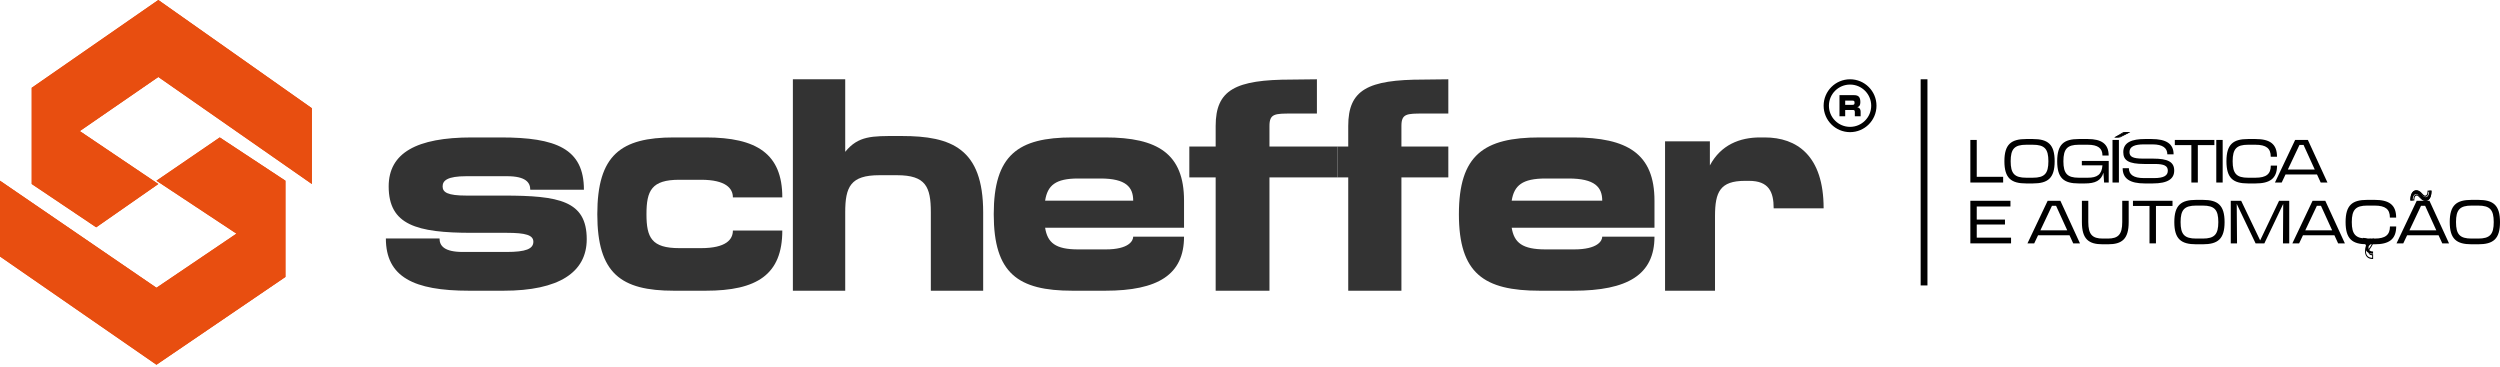 <svg width="368" height="54" viewBox="0 0 368 54" fill="none" xmlns="http://www.w3.org/2000/svg">
<path d="M23.303 0L4.668 12.923V27.085L14.159 33.458L23.303 27.085L11.743 19.296L23.303 11.329L45.907 27.085V15.932L23.303 0Z" fill="#E84E10"/>
<path fill-rule="evenodd" clip-rule="evenodd" d="M23.303 11.329L45.907 27.085V15.932L23.303 0L4.668 12.923V27.085L14.159 33.458L23.303 27.085L11.743 19.296L23.303 11.329ZM22.682 27.09L11.119 19.299L23.305 10.902L45.562 26.416V16.118L23.302 0.428L5.014 13.111V26.893L14.155 33.032L22.682 27.09Z" fill="#E84E10"/>
<path d="M23.03 53.688L42.016 40.765V26.603L32.347 20.23L23.03 26.603L34.809 34.392L23.03 42.358L0 26.603V37.755L23.03 53.688Z" fill="#E84E10"/>
<path fill-rule="evenodd" clip-rule="evenodd" d="M23.03 42.358L0 26.603V37.755L23.03 53.688L42.016 40.765V26.603L32.347 20.23L23.03 26.603L34.809 34.392L23.03 42.358ZM23.663 26.598L35.444 34.389L23.029 42.785L0.352 27.271V37.569L23.032 53.259L41.665 40.577V26.794L32.351 20.656L23.663 26.598Z" fill="#E84E10"/>
<path d="M259.086 20.23H259.765C264.478 20.23 268.438 22.887 268.438 30.665H261.084C261.084 28.239 260.368 26.622 257.464 26.622H256.861C253.203 26.622 252.449 28.239 252.449 31.82V42.794H245.095V20.808H251.695V24.35C253.316 21.308 256.107 20.23 259.086 20.23Z" fill="#333333"/>
<path d="M206.289 18.537V21.569H213.194V26.111H206.289L206.289 42.794H198.46L198.46 26.111H196.854L196.854 21.569H198.46L198.46 18.537C198.46 13.23 201.311 11.714 209.541 11.714L213.194 11.671C213.194 11.671 213.194 13.272 213.194 16.714H211.677C211.677 16.714 211.869 16.714 209.541 16.714C207.092 16.714 206.289 16.714 206.289 18.537Z" fill="#333333"/>
<path d="M186.865 18.537V21.569H196.854V26.111H186.865L186.865 42.794H178.946L178.946 26.111H175.068L175.068 21.569H178.946L178.946 18.537C178.946 13.23 181.829 11.714 190.154 11.714L193.849 11.671C193.849 11.671 193.849 13.272 193.849 16.714H192.315C192.315 16.714 192.509 16.714 190.154 16.714C187.677 16.714 186.865 16.714 186.865 18.537Z" fill="#333333"/>
<path d="M174.29 29.541V33.521H153.84C154.193 35.736 155.368 36.712 158.698 36.712H162.772C166.181 36.712 166.807 35.436 166.807 34.835H174.29C174.29 40.429 170.451 42.794 162.694 42.794H157.875C149.844 42.794 146.279 40.241 146.279 31.531C146.279 22.821 149.844 20.23 157.875 20.23H162.694C170.412 20.23 174.29 22.633 174.29 29.541ZM153.84 29.541H166.807C166.807 27.551 165.75 26.275 161.989 26.275H158.698C155.368 26.275 154.193 27.288 153.84 29.541Z" fill="#333333"/>
<path d="M243.539 29.541V33.521H222.521C222.884 35.736 224.092 36.712 227.514 36.712H231.702C235.205 36.712 235.849 35.436 235.849 34.835H243.539C243.539 40.429 239.593 42.794 231.621 42.794H226.669C218.414 42.794 214.75 40.241 214.75 31.531C214.75 22.821 218.414 20.23 226.669 20.23H231.621C239.553 20.23 243.539 22.633 243.539 29.541ZM222.521 29.541H235.849C235.849 27.551 234.762 26.275 230.896 26.275H227.514C224.092 26.275 222.884 27.288 222.521 29.541Z" fill="#333333"/>
<path d="M132.041 20.021H132.752C140.061 20.021 144.723 21.863 144.723 31.256V42.794H137.019V31.256C137.019 27.491 136.268 25.791 132.041 25.791H129.434C125.206 25.791 124.416 27.491 124.416 31.256V42.794H116.712V11.671H124.416V22.349C126.352 19.961 128.406 20.021 132.041 20.021Z" fill="#333333"/>
<path d="M103.882 42.794H99.197C91.389 42.794 87.923 40.241 87.923 31.531C87.923 22.821 91.389 20.23 99.197 20.23H103.882C111.385 20.23 115.156 22.633 115.156 29.053H107.881C107.881 27.739 106.853 26.462 103.196 26.462H99.997C95.922 26.462 95.16 28.039 95.16 31.531C95.16 34.985 95.922 36.525 99.997 36.525H103.196C106.891 36.525 107.881 35.248 107.881 33.934H115.156C115.156 40.429 111.423 42.794 103.882 42.794Z" fill="#333333"/>
<path d="M68.668 28.79H74.127C82.273 28.79 86.367 29.541 86.367 35.21C86.367 40.091 82.273 42.794 74.127 42.794H69.04C60.894 42.794 56.8 40.767 56.8 35.098H64.698C64.698 36.187 65.401 37.088 68.13 37.088H74.582C77.394 37.088 78.51 36.637 78.51 35.586C78.51 34.61 77.394 34.272 74.582 34.272H69.454C61.307 34.272 57.213 33.108 57.213 27.439C57.213 22.52 61.307 20.23 69.454 20.23H73.713C81.859 20.23 85.953 21.882 85.953 27.927H78.055C78.055 26.838 77.352 25.937 74.623 25.937H68.668C65.856 25.937 65.153 26.575 65.153 27.439C65.153 28.302 65.856 28.79 68.668 28.79Z" fill="#333333"/>
<path d="M273.396 15.784C273.732 15.86 273.884 16.06 273.884 16.455V17.118H273.031V16.5C273.031 16.26 272.955 16.189 272.767 16.189H271.613V17.118H270.772V14.005H272.891C273.552 14.005 273.844 14.263 273.844 15.033C273.844 15.477 273.704 15.691 273.396 15.784ZM272.687 14.81H271.613V15.433H272.687C272.915 15.433 272.991 15.362 272.991 15.121C272.991 14.881 272.915 14.81 272.687 14.81Z" fill="black"/>
<path fill-rule="evenodd" clip-rule="evenodd" d="M272.328 18.674C274.047 18.674 275.441 17.28 275.441 15.562C275.441 13.843 274.047 12.449 272.328 12.449C270.609 12.449 269.216 13.843 269.216 15.562C269.216 17.28 270.609 18.674 272.328 18.674ZM272.328 19.452C274.477 19.452 276.219 17.71 276.219 15.562C276.219 13.413 274.477 11.671 272.328 11.671C270.18 11.671 268.438 13.413 268.438 15.562C268.438 17.71 270.18 19.452 272.328 19.452Z" fill="black"/>
<path fill-rule="evenodd" clip-rule="evenodd" d="M283.221 11.671V42.016V42.016V11.671V11.671Z" fill="black" stroke="black"/>
<path d="M363.818 29.421H364.785C367.015 29.421 368 30.2 368 32.69C368 35.179 367.015 35.959 364.785 35.959H363.818C361.587 35.959 360.602 35.179 360.602 32.69C360.602 30.2 361.587 29.421 363.818 29.421ZM363.818 35.117H364.785C366.522 35.117 367.078 34.499 367.078 32.69C367.078 30.881 366.522 30.262 364.785 30.262H363.818C362.08 30.262 361.525 30.881 361.525 32.69C361.525 34.499 362.08 35.117 363.818 35.117Z" fill="black"/>
<path d="M360.497 35.824H359.503L358.957 34.633H354.327L353.762 35.824H352.768L355.742 29.555H357.614L360.497 35.824ZM356.378 30.29L354.667 33.908H358.626L356.978 30.29H356.378Z" fill="black"/>
<path d="M351.8 33.334H352.722C352.713 35.242 351.656 35.959 349.543 35.959H348.45C346.247 35.959 345.271 35.179 345.271 32.69C345.271 30.2 346.247 29.421 348.45 29.421H349.543C351.656 29.421 352.713 30.137 352.713 32.027H351.791C351.8 30.8 351.128 30.262 349.543 30.262H348.45C346.766 30.262 346.184 30.863 346.184 32.69C346.184 34.517 346.766 35.117 348.45 35.117H349.543C351.137 35.117 351.8 34.57 351.8 33.334Z" fill="black"/>
<path d="M345.166 35.824H344.172L343.625 34.633H338.995L338.431 35.824H337.437L340.41 29.555H342.282L345.166 35.824ZM341.046 30.29L339.335 33.908H343.294L341.646 30.29H341.046Z" fill="black"/>
<path d="M336.976 29.555V35.824H336.053L336.089 30.012L333.313 35.824H332.023L329.247 30.012L329.291 35.824H328.369V29.555H329.9L332.695 35.386L335.48 29.555H336.976Z" fill="black"/>
<path d="M323.276 29.421H324.243C326.473 29.421 327.458 30.2 327.458 32.69C327.458 35.179 326.473 35.959 324.243 35.959H323.276C321.046 35.959 320.06 35.179 320.06 32.69C320.06 30.2 321.046 29.421 323.276 29.421ZM323.276 35.117H324.243C325.98 35.117 326.536 34.499 326.536 32.69C326.536 30.881 325.98 30.262 324.243 30.262H323.276C321.538 30.262 320.983 30.881 320.983 32.69C320.983 34.499 321.538 35.117 323.276 35.117Z" fill="black"/>
<path d="M313.971 29.555H319.793V30.316H317.357V35.824H316.407V30.316H313.971V29.555Z" fill="black"/>
<path d="M310.298 35.959H309.492C307.432 35.959 306.456 35.179 306.456 32.69V29.555H307.396V32.69C307.396 34.517 307.996 35.117 309.528 35.117H310.271C311.803 35.117 312.394 34.517 312.394 32.69V29.555H313.343V32.69C313.343 35.179 312.367 35.959 310.298 35.959Z" fill="black"/>
<path d="M306.172 35.824H305.178L304.632 34.633H300.001L299.437 35.824H298.443L301.416 29.555H303.288L306.172 35.824ZM302.052 30.29L300.342 33.908H304.3L302.652 30.29H302.052Z" fill="black"/>
<path d="M295.938 29.555V30.397H290.976V32.322H295.132V33.048H290.976V34.982H296.027V35.824H290.036V29.555H295.938Z" fill="black"/>
<path d="M342.601 26.868H341.607L341.061 25.677H336.431L335.866 26.868H334.872L337.846 20.599H339.718L342.601 26.868ZM338.482 21.333L336.771 24.952H340.73L339.082 21.333H338.482Z" fill="black"/>
<path d="M334.262 24.378H335.184C335.175 26.286 334.119 27.003 332.005 27.003H330.912C328.709 27.003 327.733 26.223 327.733 23.734C327.733 21.244 328.709 20.465 330.912 20.465H332.005C334.119 20.465 335.175 21.181 335.175 23.071H334.253C334.262 21.844 333.59 21.306 332.005 21.306H330.912C329.229 21.306 328.646 21.907 328.646 23.734C328.646 25.561 329.229 26.161 330.912 26.161H332.005C333.599 26.161 334.262 25.614 334.262 24.378Z" fill="black"/>
<path d="M327.177 26.868H326.237V20.599H327.177V26.868Z" fill="black"/>
<path d="M320.134 20.599H325.956V21.36H323.52V26.868H322.57V21.36H320.134V20.599Z" fill="black"/>
<path d="M315.466 23.348H316.926C319.112 23.348 320.043 23.832 320.043 25.104C320.043 26.295 319.156 27.003 316.864 27.003H315.717C313.514 27.003 312.457 26.286 312.457 24.755H313.371C313.371 25.686 314.042 26.214 315.583 26.214H317.079C318.547 26.214 319.103 25.829 319.103 25.122C319.103 24.423 318.583 24.137 317.186 24.137H315.637C313.344 24.128 312.547 23.635 312.547 22.39C312.547 20.921 313.872 20.465 315.726 20.465H316.693C318.897 20.465 319.953 21.181 319.953 22.713H319.031C319.031 21.799 318.359 21.253 316.864 21.253H315.556C314.257 21.253 313.46 21.557 313.46 22.381C313.46 23.062 313.926 23.348 315.466 23.348Z" fill="black"/>
<path d="M311.902 26.868H310.961V20.599H311.902V26.868Z" fill="black"/>
<path d="M306.446 23.689H310.404V26.868H309.724L309.625 25.417C309.285 26.599 308.407 27.003 306.894 27.003H305.998C303.795 27.003 302.819 26.223 302.819 23.734C302.819 21.244 303.795 20.465 305.998 20.465H307.324C309.339 20.465 310.395 21.181 310.395 22.892H309.482C309.491 21.835 308.819 21.306 307.324 21.306H305.998C304.314 21.306 303.732 21.907 303.732 23.734C303.732 25.561 304.314 26.161 305.998 26.161H307.324C308.703 26.161 309.383 25.704 309.482 24.334H306.446V23.689Z" fill="black"/>
<path d="M298.263 20.465H299.23C301.46 20.465 302.445 21.244 302.445 23.734C302.445 26.223 301.46 27.003 299.23 27.003H298.263C296.033 27.003 295.048 26.223 295.048 23.734C295.048 21.244 296.033 20.465 298.263 20.465ZM298.263 26.161H299.23C300.967 26.161 301.523 25.543 301.523 23.734C301.523 21.924 300.967 21.306 299.23 21.306H298.263C296.525 21.306 295.97 21.924 295.97 23.734C295.97 25.543 296.525 26.161 298.263 26.161Z" fill="black"/>
<path d="M290.036 20.599H290.976V26.026H294.863V26.868H290.036V20.599Z" fill="black"/>
<path d="M357.061 29.567C356.896 29.567 356.751 29.517 356.627 29.418C356.507 29.313 356.397 29.194 356.295 29.062C356.194 28.929 356.095 28.814 355.999 28.715C355.902 28.616 355.794 28.566 355.674 28.566C355.513 28.566 355.384 28.652 355.288 28.824C355.196 28.989 355.145 29.217 355.136 29.508H354.805C354.814 29.012 354.897 28.639 355.053 28.388C355.214 28.137 355.417 28.011 355.661 28.011C355.826 28.011 355.969 28.064 356.088 28.169C356.213 28.269 356.323 28.384 356.42 28.516C356.521 28.649 356.62 28.767 356.716 28.873C356.818 28.972 356.928 29.022 357.048 29.022C357.209 29.022 357.337 28.936 357.434 28.764C357.531 28.586 357.581 28.355 357.586 28.07H357.917C357.908 28.566 357.825 28.939 357.669 29.19C357.512 29.442 357.31 29.567 357.061 29.567Z" fill="black"/>
<path fill-rule="evenodd" clip-rule="evenodd" d="M356.528 29.426C356.412 29.338 356.305 29.239 356.207 29.129C356.118 29.03 356.033 28.945 355.95 28.872C355.887 28.817 355.818 28.789 355.738 28.789C355.633 28.789 355.557 28.834 355.498 28.925C355.439 29.015 355.399 29.153 355.391 29.355L355.385 29.521H354.805L354.809 29.343C354.817 28.935 354.897 28.599 355.07 28.361L355.071 28.36C355.245 28.128 355.466 28.011 355.726 28.011C355.896 28.011 356.051 28.057 356.185 28.158C356.306 28.241 356.414 28.338 356.51 28.45C356.598 28.548 356.683 28.636 356.766 28.713C356.834 28.77 356.905 28.796 356.984 28.796C357.089 28.796 357.164 28.752 357.224 28.662C357.288 28.56 357.327 28.419 357.331 28.227L357.334 28.057H357.917L357.913 28.235C357.904 28.643 357.825 28.979 357.652 29.217C357.482 29.451 357.259 29.567 356.996 29.567C356.826 29.567 356.67 29.523 356.533 29.43L356.528 29.426ZM357.334 28.77C357.247 28.903 357.13 28.97 356.984 28.97C356.875 28.97 356.775 28.931 356.683 28.854C356.596 28.772 356.506 28.68 356.414 28.577C356.327 28.475 356.226 28.385 356.114 28.308C356.005 28.226 355.876 28.184 355.726 28.184C355.505 28.184 355.321 28.282 355.175 28.477C355.055 28.642 354.983 28.874 354.959 29.174C354.954 29.229 354.951 29.287 354.95 29.347H355.25C355.258 29.121 355.304 28.944 355.388 28.816C355.475 28.683 355.592 28.616 355.738 28.616C355.847 28.616 355.945 28.654 356.032 28.731C356.12 28.808 356.21 28.898 356.302 29.001C356.393 29.103 356.493 29.196 356.602 29.278C356.715 29.355 356.846 29.393 356.996 29.393C357.221 29.393 357.405 29.296 357.547 29.101C357.667 28.936 357.739 28.704 357.763 28.404C357.768 28.349 357.771 28.291 357.772 28.231H357.472C357.468 28.451 357.422 28.631 357.334 28.77Z" fill="black"/>
<path d="M348.2 36.516C348.2 36.355 348.237 36.214 348.311 36.093C348.39 35.977 348.478 35.87 348.576 35.772C348.675 35.673 348.761 35.577 348.835 35.483C348.908 35.389 348.945 35.284 348.945 35.168C348.945 35.011 348.478 35.429 348.35 35.336C348.227 35.246 348.018 35.344 347.802 35.336L347.802 35.014C348.171 35.023 348.449 35.103 348.635 35.255C348.822 35.412 348.916 35.608 349.358 35.154C349.358 35.315 349.319 35.454 349.24 35.57C349.166 35.691 349.08 35.798 348.982 35.892C348.884 35.991 348.795 36.087 348.717 36.181C348.643 36.279 348.606 36.386 348.606 36.503C348.606 36.659 348.67 36.784 348.798 36.878C348.93 36.972 349.103 37.021 349.314 37.026L349.314 37.348C348.945 37.339 348.667 37.258 348.481 37.106C348.294 36.954 348.2 36.758 348.2 36.516Z" fill="black"/>
<path fill-rule="evenodd" clip-rule="evenodd" d="M348.242 36.439C348.311 36.299 348.389 36.169 348.476 36.049C348.532 35.971 348.583 35.896 348.628 35.822C348.621 35.813 348.613 35.804 348.606 35.795C348.592 35.804 348.578 35.812 348.565 35.819C348.534 35.835 348.495 35.852 348.455 35.856C348.414 35.861 348.356 35.855 348.305 35.804C348.305 35.804 348.305 35.804 348.303 35.803C348.301 35.802 348.297 35.801 348.29 35.8C348.273 35.798 348.25 35.8 348.213 35.806C348.2 35.808 348.185 35.811 348.169 35.815C348.105 35.828 348.017 35.846 347.933 35.842L347.802 35.834L347.802 35.13L347.943 35.135C348.222 35.144 348.46 35.218 348.64 35.375C348.682 35.344 348.73 35.309 348.771 35.29C348.791 35.28 348.846 35.255 348.905 35.279C348.942 35.293 348.975 35.324 348.996 35.37C349.014 35.411 349.018 35.452 349.018 35.48C349.018 35.481 349.018 35.482 349.018 35.483C349.047 35.448 349.081 35.405 349.119 35.352L349.358 35.014L349.358 35.465C349.358 35.672 349.322 35.86 349.242 36.023C349.177 36.169 349.1 36.301 349.012 36.418C348.934 36.524 348.865 36.627 348.804 36.728C348.76 36.81 348.738 36.898 348.738 36.992C348.738 37.12 348.774 37.212 348.845 37.284C348.925 37.362 349.036 37.41 349.188 37.414L349.322 37.418L349.322 38.126L349.181 38.121C348.86 38.111 348.594 38.014 348.407 37.804C348.222 37.597 348.13 37.327 348.13 37.008C348.13 36.801 348.165 36.612 348.239 36.446L348.242 36.439ZM348.759 37.418C348.654 37.312 348.601 37.17 348.601 36.992C348.601 36.861 348.632 36.739 348.693 36.628C348.757 36.521 348.83 36.413 348.911 36.301C348.992 36.195 349.063 36.073 349.124 35.936C349.152 35.879 349.174 35.818 349.19 35.751C349.211 35.664 349.221 35.569 349.221 35.465C349.163 35.547 349.113 35.61 349.068 35.657C349.038 35.689 349.011 35.714 348.985 35.733C348.918 35.784 348.866 35.792 348.821 35.776C348.844 35.723 348.861 35.669 348.87 35.611C348.87 35.61 348.87 35.611 348.87 35.611C348.872 35.61 348.873 35.608 348.873 35.608C348.873 35.608 348.872 35.608 348.871 35.609C348.877 35.568 348.881 35.525 348.881 35.48C348.881 35.419 348.834 35.436 348.768 35.48C348.763 35.484 348.757 35.488 348.751 35.492C348.749 35.494 348.747 35.495 348.745 35.497C348.745 35.497 348.744 35.498 348.744 35.498C348.723 35.513 348.702 35.529 348.679 35.546C348.663 35.558 348.646 35.571 348.629 35.584C348.628 35.582 348.627 35.581 348.626 35.579C348.59 35.54 348.551 35.504 348.507 35.473C348.392 35.391 348.248 35.338 348.076 35.316C348.032 35.311 347.987 35.307 347.939 35.306L347.939 35.67C347.955 35.672 347.971 35.671 347.987 35.67C348.017 35.669 348.047 35.665 348.076 35.66M348.496 35.668C348.533 35.651 348.574 35.624 348.615 35.594C348.615 35.594 348.615 35.594 348.615 35.594C348.619 35.591 348.625 35.587 348.629 35.584C348.646 35.603 348.661 35.622 348.676 35.641C348.687 35.654 348.697 35.667 348.707 35.679C348.715 35.689 348.723 35.698 348.731 35.707C348.759 35.738 348.788 35.764 348.821 35.776C348.812 35.797 348.801 35.817 348.79 35.838C348.774 35.865 348.758 35.892 348.741 35.92C348.692 36 348.637 36.082 348.577 36.164C348.496 36.276 348.423 36.397 348.358 36.529C348.298 36.666 348.267 36.825 348.267 37.008C348.267 37.281 348.344 37.504 348.498 37.676C348.628 37.822 348.811 37.909 349.048 37.939C349.092 37.945 349.137 37.948 349.185 37.95L349.185 37.585C349.011 37.58 348.869 37.524 348.759 37.418" fill="black"/>
<path d="M311.232 20.23L312.77 19.452H313.567L311.83 20.23H311.232Z" fill="black"/>
<path fill-rule="evenodd" clip-rule="evenodd" d="M311.232 20.23L312.545 19.452H313.567L312.083 20.23H311.232ZM311.666 20.119H312.03L313.09 19.563H312.604L311.666 20.119Z" fill="black"/>
</svg>
